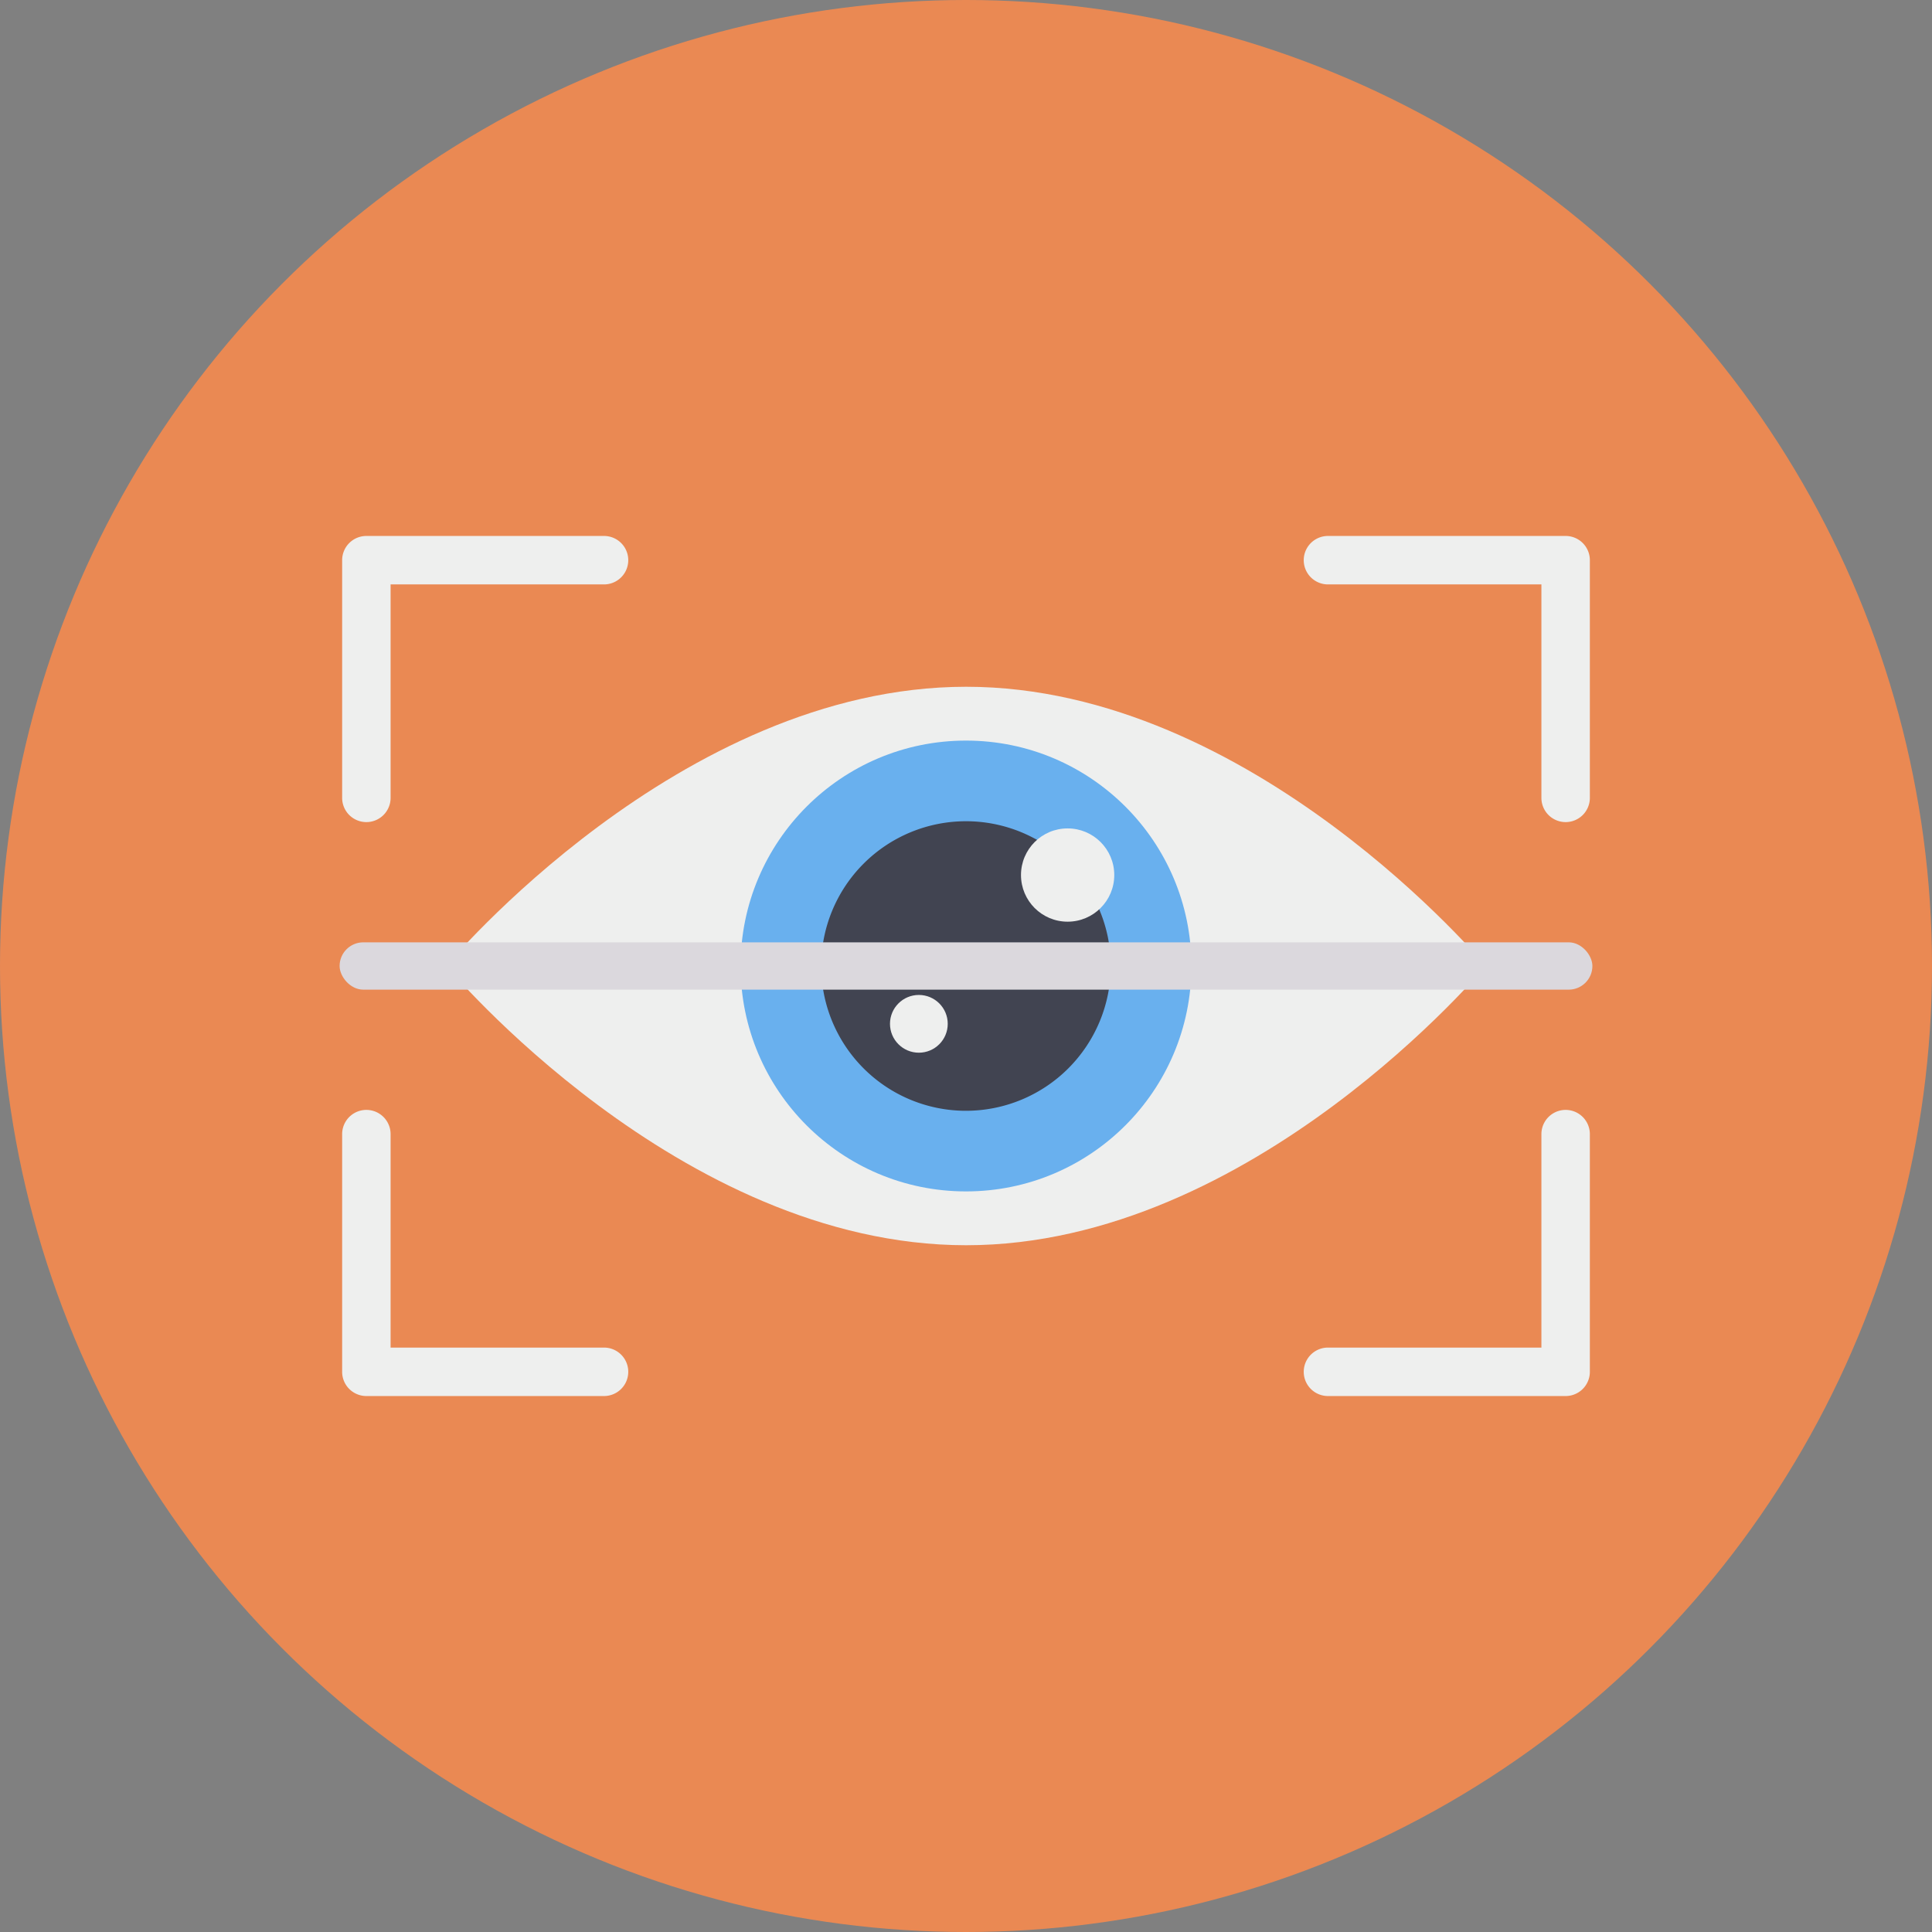 <svg height="512" viewBox="0 0 128 128" width="512" xmlns="http://www.w3.org/2000/svg"><rect x="0" y="0" width="128" height="128" fill="#808080" stroke="none"/><g id="Circle_Grid" data-name="Circle Grid"><circle cx="64" cy="64" fill="#ea8953" r="64"/></g><g id="icon"><path d="m98.431 63.995s-15.423 18.505-34.421 18.505c-19.018 0-34.441-18.509-34.441-18.509s15.423-18.491 34.441-18.491c18.998 0 34.421 18.495 34.421 18.495z" fill="#eeefee"/><circle cx="64" cy="64" fill="#69b0ee" r="14.934"/><path d="m64 73.593a9.592 9.592 0 1 1 9.591-9.593 9.6 9.6 0 0 1 -9.591 9.593z" fill="#414451"/><g fill="#eeefee"><circle cx="70.733" cy="57.974" r="3.09"/><circle cx="60.877" cy="67.831" r="1.913"/><path d="m40.019 92.491h-15.746a1.605 1.605 0 0 1 -1.605-1.605v-15.747a1.605 1.605 0 0 1 3.21 0v14.142h14.141a1.605 1.605 0 1 1 0 3.21z"/><path d="m24.273 54.466a1.605 1.605 0 0 1 -1.605-1.605v-15.747a1.605 1.605 0 0 1 1.605-1.605h15.746a1.605 1.605 0 0 1 0 3.21h-14.141v14.142a1.605 1.605 0 0 1 -1.605 1.605z"/><path d="m103.727 54.466a1.605 1.605 0 0 1 -1.605-1.605v-14.142h-14.141a1.605 1.605 0 0 1 0-3.21h15.746a1.605 1.605 0 0 1 1.605 1.605v15.747a1.605 1.605 0 0 1 -1.605 1.605z"/><path d="m103.727 92.491h-15.746a1.605 1.605 0 0 1 0-3.21h14.141v-14.142a1.605 1.605 0 0 1 3.21 0v15.747a1.605 1.605 0 0 1 -1.605 1.605z"/></g><rect fill="#dbd8dd" height="3.135" rx="1.568" width="83" x="22.5" y="62.432"/></g></svg>